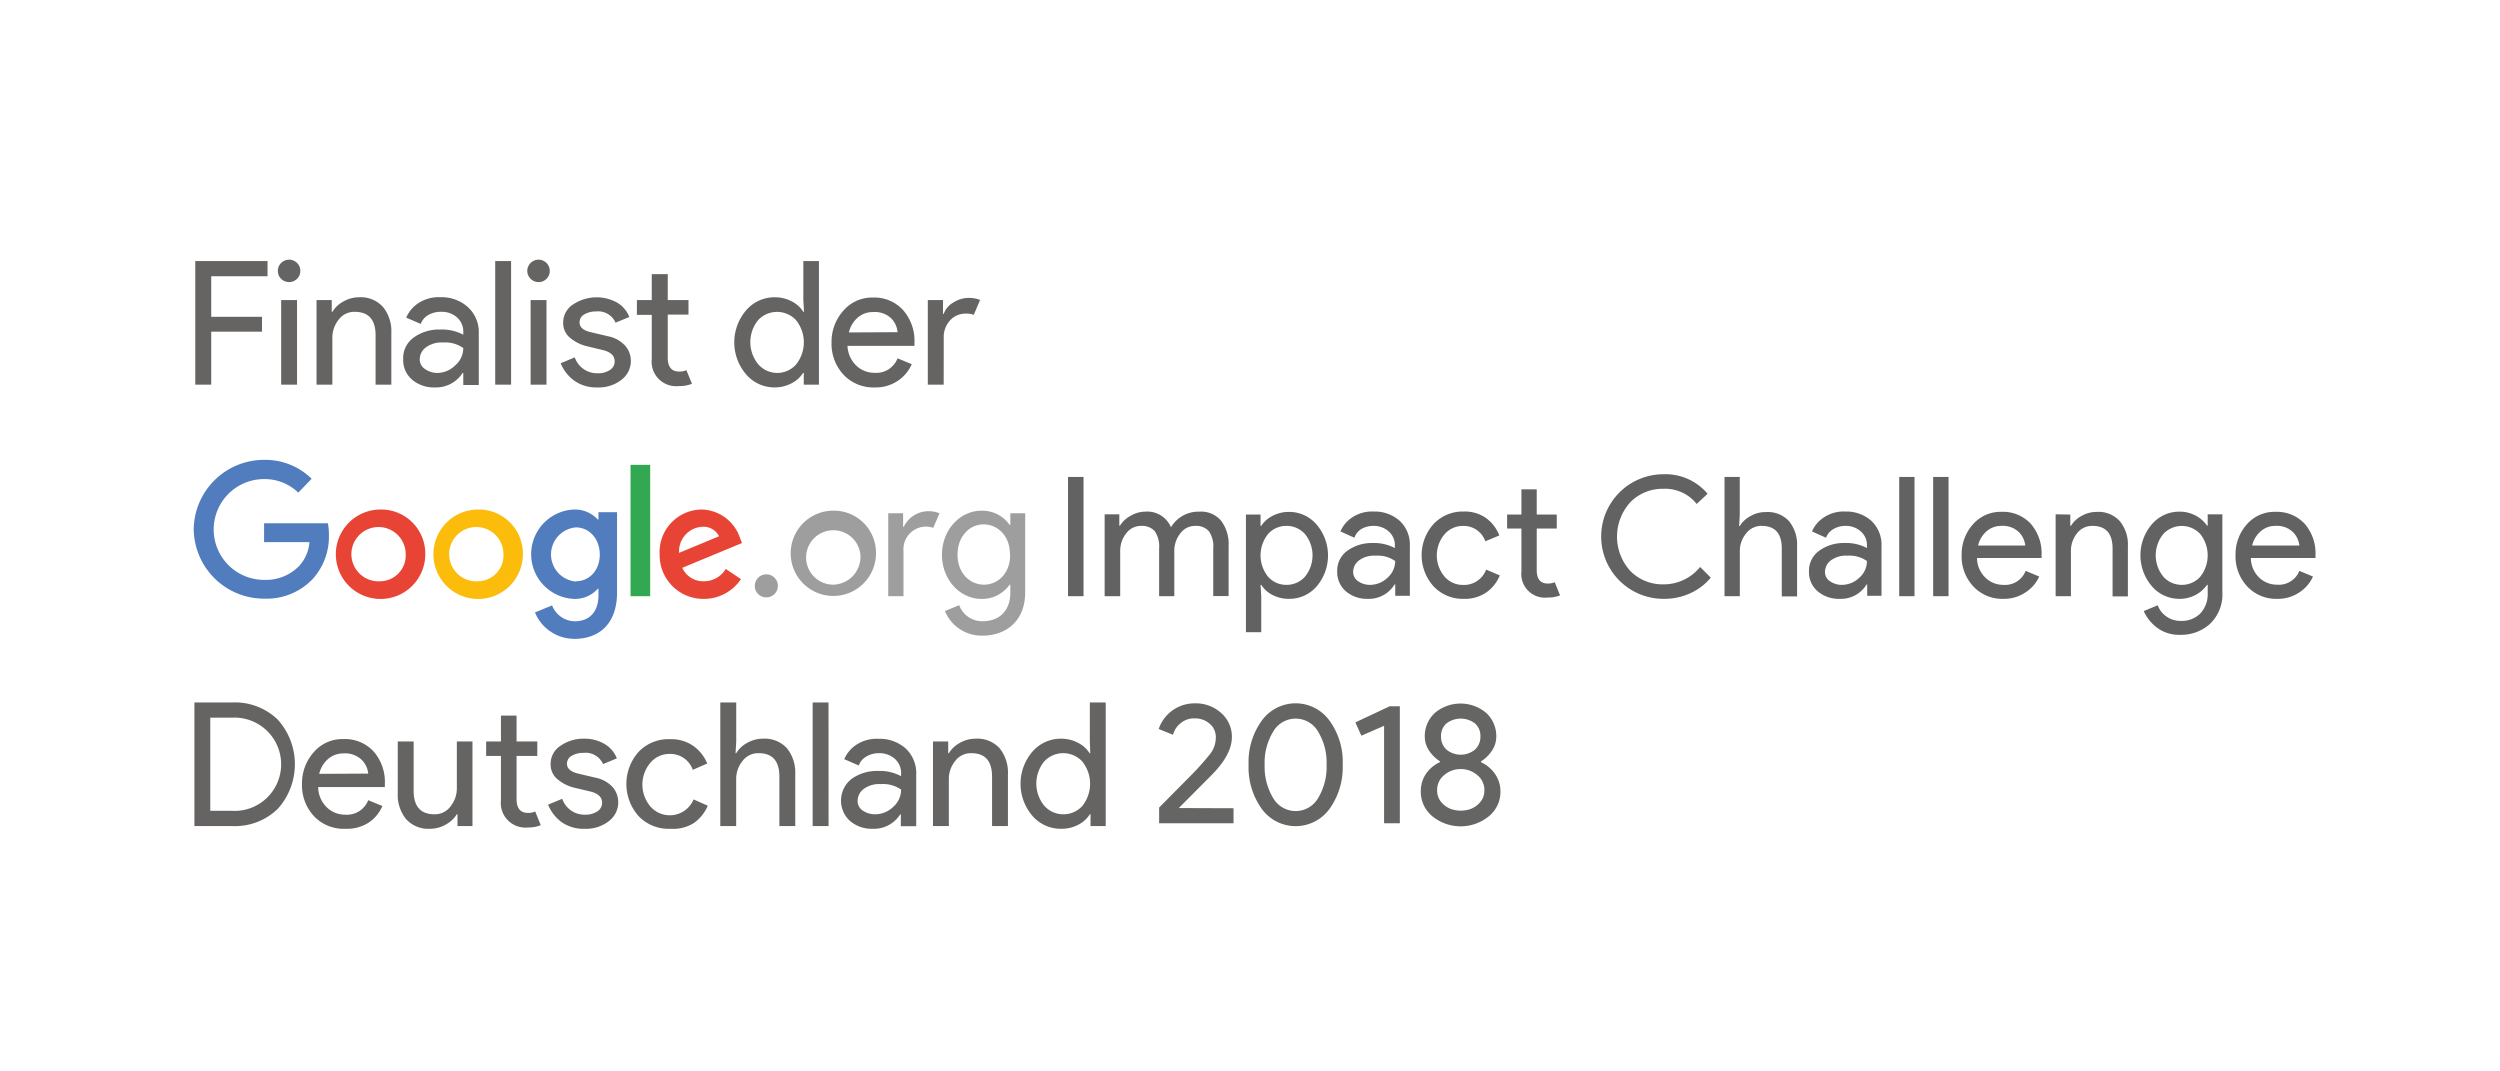 <svg id="Ebene_1" data-name="Ebene 1" xmlns="http://www.w3.org/2000/svg" viewBox="0 0 396.85 170.08">
  <defs>
    <style>
      .cls-1 {
        fill: #fff;
      }

      .cls-2 {
        fill: #656463;
      }

      .cls-3 {
        fill: #656564;
      }

      .cls-4 {
        fill: #9e9e9e;
      }

      .cls-5 {
        fill: #517cbe;
      }

      .cls-6 {
        fill: #e84436;
      }

      .cls-7 {
        fill: #fbbc0c;
      }

      .cls-8 {
        fill: #32a853;
      }

      .cls-9 {
        fill: #626262;
      }
    </style>
  </defs>
  <title>GIC_DEUTSCHLAND_BADGE_4C_Finalist_newlogo</title>
  <rect class="cls-1" width="396.85" height="170.08"/>
  <path class="cls-2" d="M30.86,131.13V111.51h6a9.77,9.77,0,0,1,7.23,2.72,10.59,10.59,0,0,1,0,14.17,9.74,9.74,0,0,1-7.23,2.73Zm2.52-2.42h3.48a7.34,7.34,0,0,0,5.38-1.94,7.41,7.41,0,0,0-5.38-12.85H33.38Z"/>
  <path class="cls-2" d="M54.84,131.56a6.48,6.48,0,0,1-5-2,7.19,7.19,0,0,1-1.9-5.13,7.41,7.41,0,0,1,1.84-5,6,6,0,0,1,4.73-2.11,6.17,6.17,0,0,1,4.78,1.95,7.34,7.34,0,0,1,1.8,5.2l0,.47H50.51a4.52,4.52,0,0,0,1.35,3.2,4.11,4.11,0,0,0,2.92,1.18,3.61,3.61,0,0,0,3.67-2.3l2.25.93a6,6,0,0,1-2.16,2.62A6.33,6.33,0,0,1,54.84,131.56Zm3.61-8.76a3.56,3.56,0,0,0-1.05-2.2,3.78,3.78,0,0,0-2.89-1,3.62,3.62,0,0,0-2.43.88,4.51,4.51,0,0,0-1.41,2.36Z"/>
  <path class="cls-2" d="M75,131.13H72.62v-1.87h-.11a4.62,4.62,0,0,1-1.75,1.63,5,5,0,0,1-2.5.67A4.74,4.74,0,0,1,64.44,130a6.12,6.12,0,0,1-1.3-4.11V117.7h2.52v7.81c0,2.5,1.1,3.75,3.32,3.75A3.07,3.07,0,0,0,71.52,128a4.57,4.57,0,0,0,1-2.9v-7.4H75Z"/>
  <path class="cls-2" d="M83.85,131.35A3.91,3.91,0,0,1,79.52,127v-7H77.17v-2.3h2.35v-4.11H82v4.11h3.29V120H82v6.85c0,1.46.61,2.19,1.81,2.19a2.62,2.62,0,0,0,1.15-.22l.88,2.17A5.05,5.05,0,0,1,83.85,131.35Z"/>
  <path class="cls-2" d="M92.81,131.56a6,6,0,0,1-3.71-1.09A6.52,6.52,0,0,1,87,127.73l2.25-.93a3.71,3.71,0,0,0,3.64,2.52,3.36,3.36,0,0,0,1.93-.52,1.62,1.62,0,0,0,.76-1.37c0-.88-.62-1.47-1.84-1.78L91,125a6.52,6.52,0,0,1-2.44-1.25,3,3,0,0,1-1.15-2.48A3.38,3.38,0,0,1,89,118.37a6.33,6.33,0,0,1,3.74-1.11,6.22,6.22,0,0,1,3.18.81,4.57,4.57,0,0,1,2,2.31l-2.19.91a3,3,0,0,0-3.07-1.78,3.58,3.58,0,0,0-1.89.46,1.42,1.42,0,0,0-.77,1.26c0,.77.6,1.29,1.78,1.57l2.66.63a5.06,5.06,0,0,1,2.8,1.5,3.67,3.67,0,0,1,.9,2.41,3.73,3.73,0,0,1-1.48,3A5.83,5.83,0,0,1,92.81,131.56Z"/>
  <path class="cls-2" d="M106.38,131.56a6.54,6.54,0,0,1-5-2,7.67,7.67,0,0,1,0-10.22,6.54,6.54,0,0,1,5-2,6.08,6.08,0,0,1,3.72,1.1,6.43,6.43,0,0,1,2.17,2.76l-2.3,1a3.77,3.77,0,0,0-3.76-2.52,3.92,3.92,0,0,0-2.94,1.37,5.37,5.37,0,0,0,0,7,4.09,4.09,0,0,0,6.83-1.15l2.25,1a6.39,6.39,0,0,1-2.21,2.75A6.2,6.2,0,0,1,106.38,131.56Z"/>
  <path class="cls-2" d="M116.87,111.51v6.19l-.11,1.86h.11a4.48,4.48,0,0,1,1.73-1.63,5,5,0,0,1,2.52-.67,4.76,4.76,0,0,1,3.81,1.53,6.17,6.17,0,0,1,1.31,4.12v8.22h-2.52v-7.84q0-3.74-3.31-3.73a3.09,3.09,0,0,0-2.55,1.25,4.5,4.5,0,0,0-1,2.89v7.43h-2.52V111.51Z"/>
  <path class="cls-2" d="M131.53,131.13H129V111.51h2.52Z"/>
  <path class="cls-2" d="M138.52,131.56a5.31,5.31,0,0,1-3.58-1.23,4.37,4.37,0,0,1,.26-6.7,6.92,6.92,0,0,1,4.2-1.25,7.18,7.18,0,0,1,3.64.83v-.39a3,3,0,0,0-1-2.37,3.68,3.68,0,0,0-2.5-.89,3.9,3.9,0,0,0-2,.52,2.69,2.69,0,0,0-1.22,1.43l-2.31-1a5.31,5.31,0,0,1,1.84-2.23,5.85,5.85,0,0,1,3.62-1,6.18,6.18,0,0,1,4.27,1.51,5.35,5.35,0,0,1,1.7,4.25v8.11H143v-1.87h-.11A4.92,4.92,0,0,1,138.52,131.56Zm.41-2.3a4.14,4.14,0,0,0,2.84-1.16,3.62,3.62,0,0,0,1.27-2.76,5,5,0,0,0-3.21-.87,4.15,4.15,0,0,0-2.76.79,2.39,2.39,0,0,0-.93,1.87,1.81,1.81,0,0,0,.84,1.56A3.43,3.43,0,0,0,138.93,129.26Z"/>
  <path class="cls-2" d="M150.52,117.7v1.86h.11a4.48,4.48,0,0,1,1.73-1.63,5,5,0,0,1,2.52-.67,4.76,4.76,0,0,1,3.81,1.53,6.17,6.17,0,0,1,1.31,4.12v8.22h-2.52v-7.84q0-3.74-3.31-3.73a3.09,3.09,0,0,0-2.55,1.25,4.5,4.5,0,0,0-1,2.89v7.43h-2.52V117.7Z"/>
  <path class="cls-2" d="M168.39,131.56a5.91,5.91,0,0,1-4.5-2.05,7.81,7.81,0,0,1,0-10.19,5.92,5.92,0,0,1,4.5-2.06,5.68,5.68,0,0,1,2.75.66,4.64,4.64,0,0,1,1.82,1.64h.11L173,117.7v-6.19h2.52v19.62h-2.41v-1.87H173a4.66,4.66,0,0,1-1.82,1.65A5.67,5.67,0,0,1,168.39,131.56Zm.41-2.3a4.05,4.05,0,0,0,3-1.31,5.66,5.66,0,0,0,0-7.07,4.12,4.12,0,0,0-6.05,0,5.55,5.55,0,0,0,0,7A4,4,0,0,0,168.8,129.26Z"/>
  <g>
    <path class="cls-2" d="M33.53,61.06H31V41.44H42.47v2.41H33.53v6.44h8.06v2.36H33.53Z"/>
    <path class="cls-2" d="M47.15,44.26a1.79,1.79,0,0,1-2.52,0A1.68,1.68,0,0,1,44.11,43a1.71,1.71,0,0,1,.52-1.26,1.79,1.79,0,0,1,2.52,0A1.71,1.71,0,0,1,47.67,43,1.68,1.68,0,0,1,47.15,44.26Zm0,16.8H44.63V47.63h2.52Z"/>
    <path class="cls-2" d="M52.66,47.63V49.5h.11a4.38,4.38,0,0,1,1.72-1.63A5,5,0,0,1,57,47.19a4.73,4.73,0,0,1,3.8,1.54,6.08,6.08,0,0,1,1.32,4.11v8.22H59.62V53.22q0-3.72-3.32-3.72a3.08,3.08,0,0,0-2.54,1.24,4.55,4.55,0,0,0-1,2.9v7.42H50.25V47.63Z"/>
    <path class="cls-2" d="M69,61.5a5.31,5.31,0,0,1-3.58-1.23A4.09,4.09,0,0,1,64,57a4,4,0,0,1,1.7-3.44,6.89,6.89,0,0,1,4.19-1.25,7.22,7.22,0,0,1,3.65.82v-.38a3,3,0,0,0-1-2.37A3.59,3.59,0,0,0,70,49.5,3.86,3.86,0,0,0,68,50a2.65,2.65,0,0,0-1.21,1.42l-2.31-1a5.26,5.26,0,0,1,1.84-2.24,5.91,5.91,0,0,1,3.62-1,6.22,6.22,0,0,1,4.27,1.51A5.4,5.4,0,0,1,76,53v8.11H73.54V59.2h-.11A5,5,0,0,1,69,61.5Zm.41-2.3A4.07,4.07,0,0,0,72.26,58a3.6,3.6,0,0,0,1.28-2.75,4.94,4.94,0,0,0-3.21-.88,4.15,4.15,0,0,0-2.76.8,2.37,2.37,0,0,0-.94,1.86,1.8,1.8,0,0,0,.85,1.56A3.37,3.37,0,0,0,69.43,59.2Z"/>
    <path class="cls-2" d="M81.13,61.06H78.61V41.44h2.52Z"/>
    <path class="cls-2" d="M86.75,44.26a1.71,1.71,0,0,1-1.26.52A1.79,1.79,0,0,1,83.7,43a1.79,1.79,0,0,1,1.79-1.78A1.78,1.78,0,0,1,87.27,43,1.72,1.72,0,0,1,86.75,44.26Zm0,16.8H84.23V47.63h2.52Z"/>
    <path class="cls-2" d="M94.83,61.5a6,6,0,0,1-3.71-1.1A6.39,6.39,0,0,1,89,57.66l2.24-.93a3.73,3.73,0,0,0,3.65,2.52,3.3,3.3,0,0,0,1.93-.52,1.58,1.58,0,0,0,.75-1.37c0-.88-.61-1.47-1.83-1.78L93,54.92a6.57,6.57,0,0,1-2.44-1.24A3,3,0,0,1,89.4,51.2,3.39,3.39,0,0,1,91,48.31,6.73,6.73,0,0,1,97.9,48a4.55,4.55,0,0,1,2,2.32l-2.19.9a3,3,0,0,0-3.07-1.78,3.58,3.58,0,0,0-1.89.47A1.42,1.42,0,0,0,92,51.17c0,.77.59,1.29,1.78,1.56l2.66.63a5,5,0,0,1,2.79,1.51,3.59,3.59,0,0,1,.91,2.41,3.71,3.71,0,0,1-1.48,3A5.82,5.82,0,0,1,94.83,61.5Z"/>
    <path class="cls-2" d="M107.79,61.28a3.89,3.89,0,0,1-4.33-4.3v-7H101.1V47.63h2.36V43.52H106v4.11h3.29v2.31H106v6.85c0,1.46.6,2.19,1.81,2.19a2.62,2.62,0,0,0,1.15-.22l.88,2.16A5.09,5.09,0,0,1,107.79,61.28Z"/>
    <path class="cls-2" d="M122.94,61.5a5.91,5.91,0,0,1-4.49-2.06,7.81,7.81,0,0,1,0-10.19,5.91,5.91,0,0,1,4.49-2.06,5.72,5.72,0,0,1,2.76.66,4.66,4.66,0,0,1,1.82,1.65h.11l-.11-1.87V41.44H130V61.06h-2.41V59.2h-.11a4.64,4.64,0,0,1-1.82,1.64A5.72,5.72,0,0,1,122.94,61.5Zm.41-2.3a4,4,0,0,0,3-1.32,5.62,5.62,0,0,0,0-7.07,4.11,4.11,0,0,0-6,0,5.55,5.55,0,0,0,0,7A4,4,0,0,0,123.35,59.2Z"/>
    <path class="cls-2" d="M138.86,61.5a6.48,6.48,0,0,1-4.94-2A7.19,7.19,0,0,1,132,54.35a7.38,7.38,0,0,1,1.85-5,6,6,0,0,1,4.73-2.12,6.17,6.17,0,0,1,4.78,2,7.37,7.37,0,0,1,1.8,5.21l0,.46H134.53A4.6,4.6,0,0,0,135.89,58a4.09,4.09,0,0,0,2.92,1.18,3.62,3.62,0,0,0,3.67-2.3l2.25.93a6,6,0,0,1-2.17,2.61A6.22,6.22,0,0,1,138.86,61.5Zm3.62-8.77a3.57,3.57,0,0,0-1-2.19,3.77,3.77,0,0,0-2.9-1,3.61,3.61,0,0,0-2.42.87,4.49,4.49,0,0,0-1.41,2.36Z"/>
    <path class="cls-2" d="M149.8,61.06h-2.52V47.63h2.41v2.2h.11A3.41,3.41,0,0,1,151.37,48a4.48,4.48,0,0,1,2.32-.71,4.79,4.79,0,0,1,1.89.32l-1,2.36a3.77,3.77,0,0,0-1.34-.19,3.31,3.31,0,0,0-2.43,1.08,3.91,3.91,0,0,0-1,2.84Z"/>
  </g>
  <g>
    <path class="cls-3" d="M195.81,128.3v2.39H184v-2.5l4.81-4.86a42.81,42.81,0,0,0,3.34-3.71A4.29,4.29,0,0,0,193,117a2.74,2.74,0,0,0-.95-2.09,3.47,3.47,0,0,0-2.44-.87,3.31,3.31,0,0,0-2.2.76,3.42,3.42,0,0,0-1.2,1.84l-2.28-.92a6,6,0,0,1,5.73-4.07,6,6,0,0,1,4.21,1.55,5,5,0,0,1,1.68,3.8c0,1.79-1,3.73-3,5.81l-5.43,5.46Z"/>
    <path class="cls-3" d="M198.2,121.4a11.22,11.22,0,0,1,2.09-7,6.63,6.63,0,0,1,10.76,0,11.15,11.15,0,0,1,2.09,7,11.34,11.34,0,0,1-2.09,7,6.65,6.65,0,0,1-10.76,0A11.34,11.34,0,0,1,198.2,121.4Zm12.38,0a9.46,9.46,0,0,0-1.35-5.27,4.11,4.11,0,0,0-7.12,0,9.46,9.46,0,0,0-1.36,5.27,9.61,9.61,0,0,0,1.36,5.3,4.12,4.12,0,0,0,7.12,0A9.53,9.53,0,0,0,210.58,121.4Z"/>
    <path class="cls-3" d="M222.21,112.11v18.58h-2.5V115.21l-3.61,1.57-.95-2.11,5.45-2.56Z"/>
    <path class="cls-3" d="M238.18,125.56a5,5,0,0,1-1.82,4,7.09,7.09,0,0,1-9,0,5,5,0,0,1-1.82-4,4.86,4.86,0,0,1,.79-2.68,5.48,5.48,0,0,1,2.26-1.91v-.11a5.84,5.84,0,0,1-1.76-1.74,4,4,0,0,1-.66-2.17,5,5,0,0,1,1.6-3.78,6.32,6.32,0,0,1,8.15,0,5,5,0,0,1,1.6,3.78,4,4,0,0,1-.66,2.17,5.84,5.84,0,0,1-1.76,1.74V121a5.48,5.48,0,0,1,2.26,1.91A4.86,4.86,0,0,1,238.18,125.56Zm-10.05-.14a3,3,0,0,0,.28,1.33,3.23,3.23,0,0,0,.79,1,3.64,3.64,0,0,0,1.18.69,4.78,4.78,0,0,0,3,0,3.74,3.74,0,0,0,1.18-.69,3.38,3.38,0,0,0,.79-1,3,3,0,0,0,.28-1.33,3,3,0,0,0-1.08-2.34,4,4,0,0,0-2.67-1,4,4,0,0,0-2.68,1A3,3,0,0,0,228.13,125.42Zm.62-8.53a2.75,2.75,0,0,0,.87,2.11,3.58,3.58,0,0,0,4.51,0,2.75,2.75,0,0,0,.87-2.11,2.6,2.6,0,0,0-.87-2.06,3.73,3.73,0,0,0-4.51,0A2.6,2.6,0,0,0,228.75,116.89Z"/>
  </g>
  <g id="_Gruppe_" data-name="&lt;Gruppe&gt;">
    <g id="_Gruppe_2" data-name="&lt;Gruppe&gt;">
      <path class="cls-4" d="M119.82,93a1.83,1.83,0,1,1,1.82,1.83A1.8,1.8,0,0,1,119.82,93Z"/>
    </g>
    <g id="_Gruppe_3" data-name="&lt;Gruppe&gt;">
      <path class="cls-4" d="M139.05,88.06a6.77,6.77,0,1,1-6.77-7A6.69,6.69,0,0,1,139.05,88.06Zm-2.47,0a4.32,4.32,0,1,0-4.3,4.75A4.42,4.42,0,0,0,136.58,88.06Z"/>
    </g>
    <g id="_Gruppe_4" data-name="&lt;Gruppe&gt;">
      <path class="cls-4" d="M141,94.64V81.48h2.36v2.14h.11a4.33,4.33,0,0,1,3.81-2.47,4.46,4.46,0,0,1,1.86.33l-1,2.31a3.49,3.49,0,0,0-1.31-.19,3.58,3.58,0,0,0-3.41,3.84v7.2Z"/>
    </g>
    <g id="_Gruppe_5" data-name="&lt;Gruppe&gt;">
      <path class="cls-4" d="M150,97l2.26-.94A3.87,3.87,0,0,0,156,98.61c2.74,0,4.38-1.77,4.38-4.54V92.81h-.11a5.33,5.33,0,0,1-4.48,2.26c-3.36,0-6.26-3-6.26-7s2.9-7,6.26-7a5.32,5.32,0,0,1,4.48,2.25h.11V81.48h2.36V94c0,4.78-3.27,6.9-6.74,6.9A6.29,6.29,0,0,1,150,97Zm10.32-9c0-3-2-4.76-4.19-4.76S152,85.1,152,88.06s2,4.75,4.19,4.75S160.35,91.07,160.35,88.06Z"/>
    </g>
  </g>
  <path class="cls-5" d="M30.75,84.05A11.16,11.16,0,0,1,41.92,73a10.49,10.49,0,0,1,7.55,3L47.35,78.2a7.68,7.68,0,0,0-5.43-2.15,8,8,0,0,0,0,16,7.37,7.37,0,0,0,5.56-2.2,6.26,6.26,0,0,0,1.64-3.79h-7.2v-3H52.05a9.62,9.62,0,0,1,.16,1.88,10,10,0,0,1-2.6,7,10.11,10.11,0,0,1-7.69,3.09A11.16,11.16,0,0,1,30.75,84.05Z"/>
  <path class="cls-6" d="M60.4,80.88A7.1,7.1,0,1,0,67.51,88,7,7,0,0,0,60.4,80.88Zm0,11.39a4.31,4.31,0,1,1,4-4.29A4.1,4.1,0,0,1,60.4,92.27Z"/>
  <path class="cls-7" d="M75.92,80.88A7.1,7.1,0,1,0,83,88,7,7,0,0,0,75.92,80.88Zm0,11.39a4.31,4.31,0,1,1,4-4.29A4.1,4.1,0,0,1,75.92,92.27Z"/>
  <path class="cls-5" d="M95,81.31v1.16h-.11a4.93,4.93,0,0,0-3.74-1.59,7.1,7.1,0,0,0,0,14.19,4.84,4.84,0,0,0,3.74-1.61H95v1c0,2.71-1.45,4.16-3.79,4.16a3.92,3.92,0,0,1-3.57-2.52l-2.72,1.12a6.76,6.76,0,0,0,6.29,4.19c3.65,0,6.74-2.14,6.74-7.38V81.31Zm-3.58,11a4.31,4.31,0,0,1,0-8.59c2.13,0,3.79,1.82,3.79,4.32S93.54,92.27,91.41,92.27Z"/>
  <rect class="cls-8" x="100.09" y="73.79" width="3.12" height="20.85"/>
  <path class="cls-6" d="M111.75,92.27a3.61,3.61,0,0,1-3.44-2.14l9.48-3.93-.32-.8a6.59,6.59,0,0,0-6.07-4.52,6.75,6.75,0,0,0-6.69,7.1,6.94,6.94,0,0,0,7,7.09,7.07,7.07,0,0,0,5.91-3.14l-2.42-1.62A4,4,0,0,1,111.75,92.27Zm-.24-8.65a2.75,2.75,0,0,1,2.63,1.51l-6.34,2.63A3.89,3.89,0,0,1,111.51,83.62Z"/>
  <g id="_Gruppe_6" data-name="&lt;Gruppe&gt;">
    <path class="cls-9" d="M169.54,94.64V75.71H172V94.64Z"/>
    <path class="cls-9" d="M175.35,94.64v-13h2.33v1.8h.11a4.41,4.41,0,0,1,1.7-1.57,4.56,4.56,0,0,1,2.29-.65,4.07,4.07,0,0,1,4.1,2.48,5.06,5.06,0,0,1,4.52-2.48,4.14,4.14,0,0,1,3.46,1.47,6.19,6.19,0,0,1,1.17,4v7.93h-2.44V87.08a4.22,4.22,0,0,0-.71-2.78,2.72,2.72,0,0,0-2.17-.82,2.89,2.89,0,0,0-2.37,1.22,4.43,4.43,0,0,0-.93,2.77v7.17H184V87.08a4.28,4.28,0,0,0-.71-2.78,2.72,2.72,0,0,0-2.17-.82,2.89,2.89,0,0,0-2.37,1.22,4.43,4.43,0,0,0-.93,2.77v7.17Z"/>
    <path class="cls-9" d="M204.62,95.06a5.52,5.52,0,0,1-2.65-.63,4.57,4.57,0,0,1-1.76-1.59h-.11l.11,1.8v5.71h-2.43V81.68h2.32v1.8h.11A4.57,4.57,0,0,1,202,81.89a5.52,5.52,0,0,1,2.65-.63,5.71,5.71,0,0,1,4.34,2,7.56,7.56,0,0,1,0,9.84A5.71,5.71,0,0,1,204.62,95.06Zm-.39-2.22a3.9,3.9,0,0,0,2.91-1.28,5.38,5.38,0,0,0,0-6.8,3.9,3.9,0,0,0-2.91-1.28,3.85,3.85,0,0,0-2.92,1.27,5.41,5.41,0,0,0,0,6.82A3.85,3.85,0,0,0,204.23,92.84Z"/>
    <path class="cls-9" d="M217.1,95.06a5.15,5.15,0,0,1-3.45-1.19,4,4,0,0,1-1.38-3.15,3.87,3.87,0,0,1,1.63-3.31,6.64,6.64,0,0,1,4-1.21,7,7,0,0,1,3.52.8v-.37a2.89,2.89,0,0,0-1-2.29,3.54,3.54,0,0,0-2.41-.86,3.75,3.75,0,0,0-1.91.5A2.59,2.59,0,0,0,215,85.36l-2.22-1a5,5,0,0,1,1.77-2.16,5.67,5.67,0,0,1,3.49-1,6,6,0,0,1,4.12,1.45,5.18,5.18,0,0,1,1.64,4.1v7.83h-2.32v-1.8h-.11A4.77,4.77,0,0,1,217.1,95.06Zm.4-2.22a4,4,0,0,0,2.74-1.12,3.5,3.5,0,0,0,1.23-2.66,4.78,4.78,0,0,0-3.1-.85,4,4,0,0,0-2.67.77,2.3,2.3,0,0,0-.9,1.8,1.74,1.74,0,0,0,.82,1.5A3.23,3.23,0,0,0,217.5,92.84Z"/>
    <path class="cls-9" d="M232.33,95.06a6.33,6.33,0,0,1-4.78-2,7.4,7.4,0,0,1,0-9.86,6.33,6.33,0,0,1,4.78-2,5.85,5.85,0,0,1,3.6,1.06A6.15,6.15,0,0,1,238,85l-2.22.92a3.63,3.63,0,0,0-3.62-2.43,3.79,3.79,0,0,0-2.85,1.32,5.2,5.2,0,0,0,0,6.72,3.79,3.79,0,0,0,2.85,1.32,3.75,3.75,0,0,0,3.75-2.43l2.17.92A6.16,6.16,0,0,1,236,94,6,6,0,0,1,232.33,95.06Z"/>
    <path class="cls-9" d="M245.69,94.85a3.76,3.76,0,0,1-4.18-4.15V83.9h-2.27V81.68h2.27v-4h2.43v4h3.18V83.9h-3.18v6.61c0,1.41.58,2.12,1.75,2.12a2.62,2.62,0,0,0,1.11-.21l.84,2.09A5,5,0,0,1,245.69,94.85Z"/>
    <path class="cls-9" d="M264.06,95.06a9.89,9.89,0,1,1,0-19.78,8.74,8.74,0,0,1,7,3.1L269.33,80a6.38,6.38,0,0,0-5.27-2.41,7.18,7.18,0,0,0-5.22,2.09,8.1,8.1,0,0,0,0,11,7.17,7.17,0,0,0,5.22,2.08A7.43,7.43,0,0,0,269.88,90l1.69,1.7a9.15,9.15,0,0,1-3.25,2.47A9.9,9.9,0,0,1,264.06,95.06Z"/>
    <path class="cls-9" d="M276.17,75.71v6l-.1,1.8h.1a4.31,4.31,0,0,1,1.67-1.57,4.76,4.76,0,0,1,2.43-.65A4.57,4.57,0,0,1,284,82.74a5.93,5.93,0,0,1,1.27,4v7.93h-2.43V87.08q0-3.6-3.2-3.6a3,3,0,0,0-2.46,1.2,4.36,4.36,0,0,0-1,2.79v7.17h-2.43V75.71Z"/>
    <path class="cls-9" d="M292,95.06a5.13,5.13,0,0,1-3.45-1.19,3.92,3.92,0,0,1-1.39-3.15,3.88,3.88,0,0,1,1.64-3.31,6.6,6.6,0,0,1,4.05-1.21,6.93,6.93,0,0,1,3.51.8v-.37a2.86,2.86,0,0,0-1-2.29,3.51,3.51,0,0,0-2.4-.86,3.77,3.77,0,0,0-1.92.5,2.68,2.68,0,0,0-1.18,1.38l-2.22-1a5,5,0,0,1,1.78-2.16,5.67,5.67,0,0,1,3.49-1,6,6,0,0,1,4.12,1.45,5.21,5.21,0,0,1,1.64,4.1v7.83H296.4v-1.8h-.1A4.77,4.77,0,0,1,292,95.06Zm.4-2.22a4,4,0,0,0,2.73-1.12,3.5,3.5,0,0,0,1.23-2.66,4.75,4.75,0,0,0-3.09-.85,4,4,0,0,0-2.67.77,2.3,2.3,0,0,0-.9,1.8,1.72,1.72,0,0,0,.82,1.5A3.21,3.21,0,0,0,292.44,92.84Z"/>
    <path class="cls-9" d="M303.91,94.64h-2.43V75.71h2.43Z"/>
    <path class="cls-9" d="M309.31,94.64h-2.44V75.71h2.44Z"/>
    <path class="cls-9" d="M318,95.06a6.25,6.25,0,0,1-4.78-2,6.94,6.94,0,0,1-1.83-4.94,7.14,7.14,0,0,1,1.78-4.87,5.81,5.81,0,0,1,4.56-2,6,6,0,0,1,4.62,1.88,7.12,7.12,0,0,1,1.73,5l0,.45H313.83a4.35,4.35,0,0,0,1.31,3.09A4,4,0,0,0,318,92.84a3.5,3.5,0,0,0,3.55-2.22l2.16.9A5.85,5.85,0,0,1,321.58,94,6.06,6.06,0,0,1,318,95.06Zm3.49-8.46a3.54,3.54,0,0,0-1-2.12,3.65,3.65,0,0,0-2.79-1,3.46,3.46,0,0,0-2.34.85A4.26,4.26,0,0,0,314,86.6Z"/>
    <path class="cls-9" d="M328.64,81.68v1.8h.1a4.24,4.24,0,0,1,1.67-1.57,4.74,4.74,0,0,1,2.43-.65,4.55,4.55,0,0,1,3.67,1.48,5.88,5.88,0,0,1,1.27,4v7.93h-2.43V87.08q0-3.6-3.2-3.6a3,3,0,0,0-2.46,1.2,4.4,4.4,0,0,0-.95,2.79v7.17h-2.43v-13Z"/>
    <path class="cls-9" d="M346.14,100.77a5.88,5.88,0,0,1-3.76-1.15A6.72,6.72,0,0,1,340.3,97l2.22-.92a3.64,3.64,0,0,0,1.36,1.77,3.8,3.8,0,0,0,2.26.71,4.17,4.17,0,0,0,3.16-1.2,4.52,4.52,0,0,0,1.15-3.27V92.84h-.11a5.07,5.07,0,0,1-1.79,1.59,5.43,5.43,0,0,1-2.62.63,5.71,5.71,0,0,1-4.34-2,7.56,7.56,0,0,1,0-9.84,5.71,5.71,0,0,1,4.34-2,5.43,5.43,0,0,1,2.62.63,5.07,5.07,0,0,1,1.79,1.59h.11v-1.8h2.33V94A6.46,6.46,0,0,1,350.85,99,6.78,6.78,0,0,1,346.14,100.77Zm.18-7.93a3.89,3.89,0,0,0,2.93-1.27,5.45,5.45,0,0,0,0-6.82,4,4,0,0,0-5.83,0,5.35,5.35,0,0,0,0,6.8A3.88,3.88,0,0,0,346.32,92.84Z"/>
    <path class="cls-9" d="M361.48,95.06a6.25,6.25,0,0,1-4.78-2,6.94,6.94,0,0,1-1.83-4.94,7.14,7.14,0,0,1,1.78-4.87,5.81,5.81,0,0,1,4.56-2,6,6,0,0,1,4.62,1.88,7.12,7.12,0,0,1,1.73,5l0,.45H357.3a4.35,4.35,0,0,0,1.31,3.09,4,4,0,0,0,2.81,1.14A3.5,3.5,0,0,0,365,90.62l2.16.9A5.85,5.85,0,0,1,365.05,94,6.06,6.06,0,0,1,361.48,95.06ZM365,86.6a3.54,3.54,0,0,0-1-2.12,3.65,3.65,0,0,0-2.79-1,3.46,3.46,0,0,0-2.34.85,4.26,4.26,0,0,0-1.36,2.27Z"/>
  </g>
</svg>
